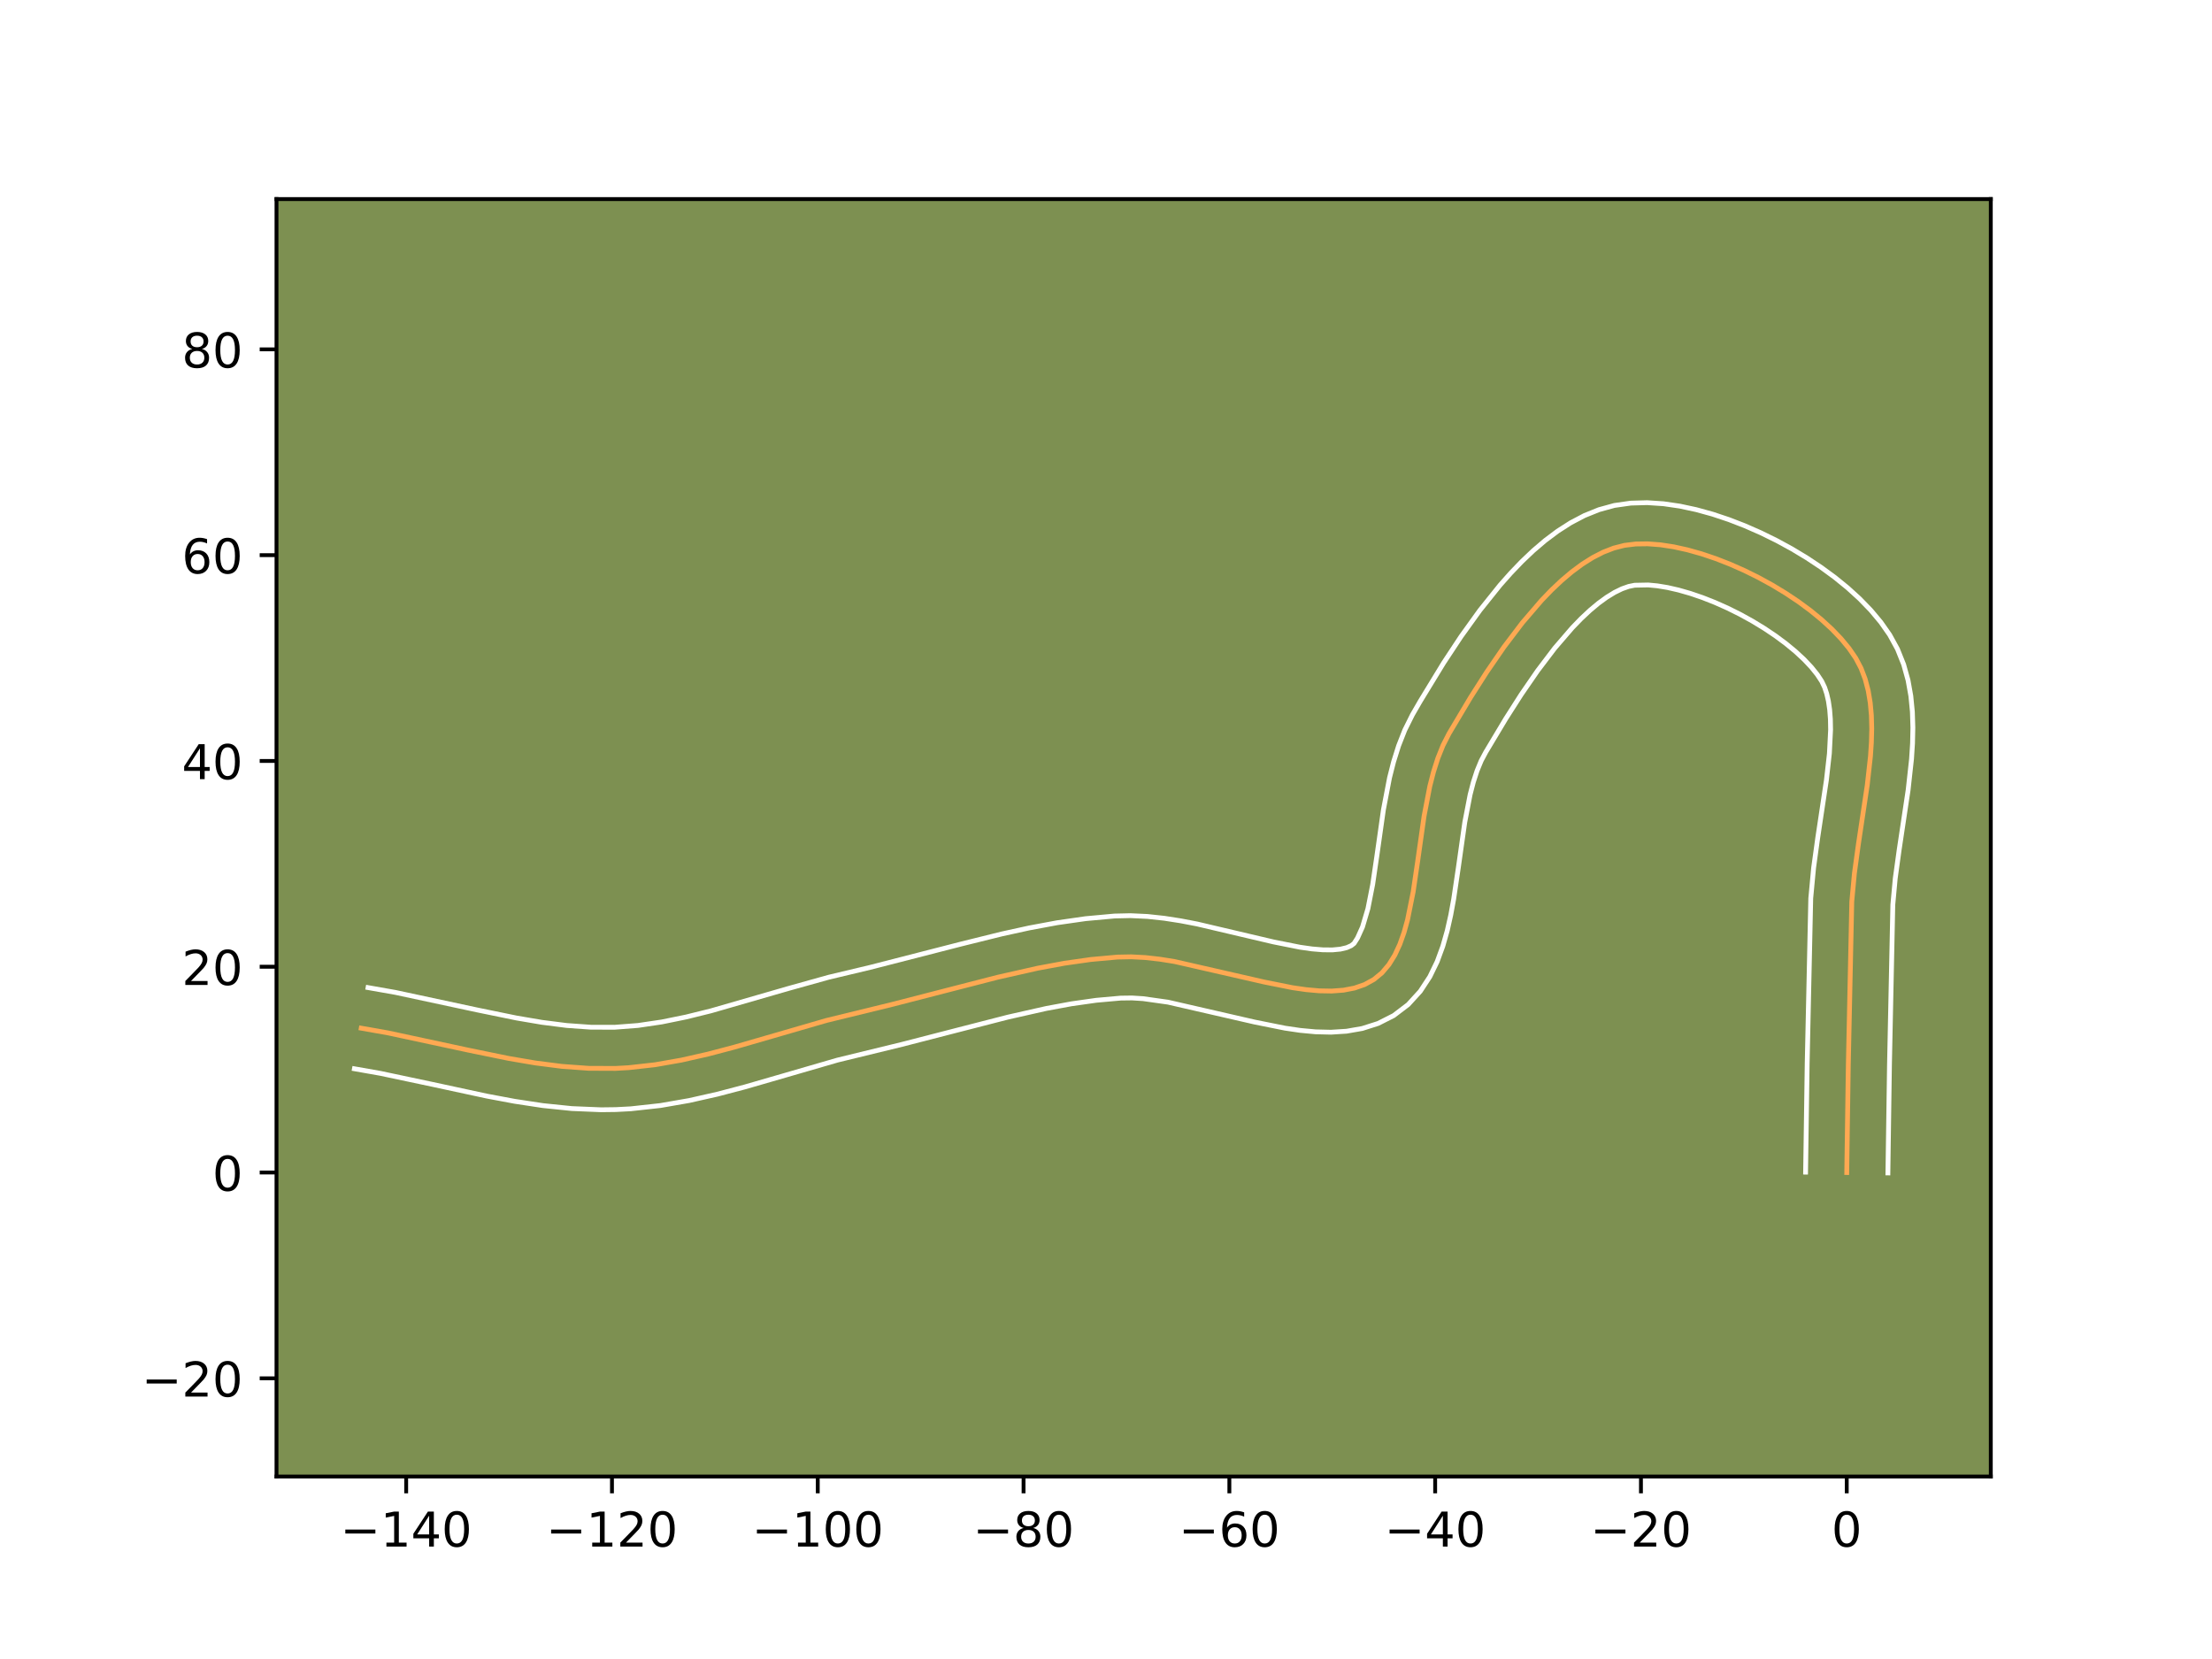 <?xml version="1.0" encoding="utf-8" standalone="no"?>
<!DOCTYPE svg PUBLIC "-//W3C//DTD SVG 1.1//EN"
  "http://www.w3.org/Graphics/SVG/1.1/DTD/svg11.dtd">
<!-- Created with matplotlib (https://matplotlib.org/) -->
<svg height="345.6pt" version="1.1" viewBox="0 0 460.8 345.6" width="460.8pt" xmlns="http://www.w3.org/2000/svg" xmlns:xlink="http://www.w3.org/1999/xlink">
 <defs>
  <style type="text/css">*{stroke-linecap:butt;stroke-linejoin:round;}</style>
 </defs>
 <g id="figure_1">
  <g id="patch_1">
   <path d="M 0 345.6 
L 460.8 345.6 
L 460.8 0 
L 0 0 
z
" style="fill:#ffffff;"/>
  </g>
  <g id="axes_1">
   <g id="patch_2">
    <path d="M 57.6 307.584 
L 414.72 307.584 
L 414.72 41.472 
L 57.6 41.472 
z
" style="fill:#7d9051;"/>
   </g>
   <g id="matplotlib.axis_1">
    <g id="xtick_1">
     <g id="line2d_1">
      <defs>
       <path d="M 0 0 
L 0 3.5 
" id="m8c6ea87236" style="stroke:#000000;stroke-width:0.8;"/>
      </defs>
      <g>
       <use style="stroke:#000000;stroke-width:0.8;" x="84.613" xlink:href="#m8c6ea87236" y="307.584"/>
      </g>
     </g>
     <g id="text_1">
      <!-- −140 -->
      <g transform="translate(70.879 322.182)scale(0.1 -0.1)">
       <defs>
        <path d="M 10.594 35.5 
L 73.188 35.5 
L 73.188 27.203 
L 10.594 27.203 
z
" id="DejaVuSans-8722"/>
        <path d="M 12.406 8.297 
L 28.516 8.297 
L 28.516 63.922 
L 10.984 60.406 
L 10.984 69.391 
L 28.422 72.906 
L 38.281 72.906 
L 38.281 8.297 
L 54.391 8.297 
L 54.391 0 
L 12.406 0 
z
" id="DejaVuSans-49"/>
        <path d="M 37.797 64.312 
L 12.891 25.391 
L 37.797 25.391 
z
M 35.203 72.906 
L 47.609 72.906 
L 47.609 25.391 
L 58.016 25.391 
L 58.016 17.188 
L 47.609 17.188 
L 47.609 0 
L 37.797 0 
L 37.797 17.188 
L 4.891 17.188 
L 4.891 26.703 
z
" id="DejaVuSans-52"/>
        <path d="M 31.781 66.406 
Q 24.172 66.406 20.328 58.906 
Q 16.5 51.422 16.5 36.375 
Q 16.5 21.391 20.328 13.891 
Q 24.172 6.391 31.781 6.391 
Q 39.453 6.391 43.281 13.891 
Q 47.125 21.391 47.125 36.375 
Q 47.125 51.422 43.281 58.906 
Q 39.453 66.406 31.781 66.406 
z
M 31.781 74.219 
Q 44.047 74.219 50.516 64.516 
Q 56.984 54.828 56.984 36.375 
Q 56.984 17.969 50.516 8.266 
Q 44.047 -1.422 31.781 -1.422 
Q 19.531 -1.422 13.062 8.266 
Q 6.594 17.969 6.594 36.375 
Q 6.594 54.828 13.062 64.516 
Q 19.531 74.219 31.781 74.219 
z
" id="DejaVuSans-48"/>
       </defs>
       <use xlink:href="#DejaVuSans-8722"/>
       <use x="83.789" xlink:href="#DejaVuSans-49"/>
       <use x="147.412" xlink:href="#DejaVuSans-52"/>
       <use x="211.035" xlink:href="#DejaVuSans-48"/>
      </g>
     </g>
    </g>
    <g id="xtick_2">
     <g id="line2d_2">
      <g>
       <use style="stroke:#000000;stroke-width:0.8;" x="127.484" xlink:href="#m8c6ea87236" y="307.584"/>
      </g>
     </g>
     <g id="text_2">
      <!-- −120 -->
      <g transform="translate(113.75 322.182)scale(0.1 -0.1)">
       <defs>
        <path d="M 19.188 8.297 
L 53.609 8.297 
L 53.609 0 
L 7.328 0 
L 7.328 8.297 
Q 12.938 14.109 22.625 23.891 
Q 32.328 33.688 34.812 36.531 
Q 39.547 41.844 41.422 45.531 
Q 43.312 49.219 43.312 52.781 
Q 43.312 58.594 39.234 62.25 
Q 35.156 65.922 28.609 65.922 
Q 23.969 65.922 18.812 64.312 
Q 13.672 62.703 7.812 59.422 
L 7.812 69.391 
Q 13.766 71.781 18.938 73 
Q 24.125 74.219 28.422 74.219 
Q 39.75 74.219 46.484 68.547 
Q 53.219 62.891 53.219 53.422 
Q 53.219 48.922 51.531 44.891 
Q 49.859 40.875 45.406 35.406 
Q 44.188 33.984 37.641 27.219 
Q 31.109 20.453 19.188 8.297 
z
" id="DejaVuSans-50"/>
       </defs>
       <use xlink:href="#DejaVuSans-8722"/>
       <use x="83.789" xlink:href="#DejaVuSans-49"/>
       <use x="147.412" xlink:href="#DejaVuSans-50"/>
       <use x="211.035" xlink:href="#DejaVuSans-48"/>
      </g>
     </g>
    </g>
    <g id="xtick_3">
     <g id="line2d_3">
      <g>
       <use style="stroke:#000000;stroke-width:0.8;" x="170.355" xlink:href="#m8c6ea87236" y="307.584"/>
      </g>
     </g>
     <g id="text_3">
      <!-- −100 -->
      <g transform="translate(156.622 322.182)scale(0.1 -0.1)">
       <use xlink:href="#DejaVuSans-8722"/>
       <use x="83.789" xlink:href="#DejaVuSans-49"/>
       <use x="147.412" xlink:href="#DejaVuSans-48"/>
       <use x="211.035" xlink:href="#DejaVuSans-48"/>
      </g>
     </g>
    </g>
    <g id="xtick_4">
     <g id="line2d_4">
      <g>
       <use style="stroke:#000000;stroke-width:0.8;" x="213.226" xlink:href="#m8c6ea87236" y="307.584"/>
      </g>
     </g>
     <g id="text_4">
      <!-- −80 -->
      <g transform="translate(202.674 322.182)scale(0.1 -0.1)">
       <defs>
        <path d="M 31.781 34.625 
Q 24.75 34.625 20.719 30.859 
Q 16.703 27.094 16.703 20.516 
Q 16.703 13.922 20.719 10.156 
Q 24.75 6.391 31.781 6.391 
Q 38.812 6.391 42.859 10.172 
Q 46.922 13.969 46.922 20.516 
Q 46.922 27.094 42.891 30.859 
Q 38.875 34.625 31.781 34.625 
z
M 21.922 38.812 
Q 15.578 40.375 12.031 44.719 
Q 8.5 49.078 8.5 55.328 
Q 8.5 64.062 14.719 69.141 
Q 20.953 74.219 31.781 74.219 
Q 42.672 74.219 48.875 69.141 
Q 55.078 64.062 55.078 55.328 
Q 55.078 49.078 51.531 44.719 
Q 48 40.375 41.703 38.812 
Q 48.828 37.156 52.797 32.312 
Q 56.781 27.484 56.781 20.516 
Q 56.781 9.906 50.312 4.234 
Q 43.844 -1.422 31.781 -1.422 
Q 19.734 -1.422 13.25 4.234 
Q 6.781 9.906 6.781 20.516 
Q 6.781 27.484 10.781 32.312 
Q 14.797 37.156 21.922 38.812 
z
M 18.312 54.391 
Q 18.312 48.734 21.844 45.562 
Q 25.391 42.391 31.781 42.391 
Q 38.141 42.391 41.719 45.562 
Q 45.312 48.734 45.312 54.391 
Q 45.312 60.062 41.719 63.234 
Q 38.141 66.406 31.781 66.406 
Q 25.391 66.406 21.844 63.234 
Q 18.312 60.062 18.312 54.391 
z
" id="DejaVuSans-56"/>
       </defs>
       <use xlink:href="#DejaVuSans-8722"/>
       <use x="83.789" xlink:href="#DejaVuSans-56"/>
       <use x="147.412" xlink:href="#DejaVuSans-48"/>
      </g>
     </g>
    </g>
    <g id="xtick_5">
     <g id="line2d_5">
      <g>
       <use style="stroke:#000000;stroke-width:0.8;" x="256.098" xlink:href="#m8c6ea87236" y="307.584"/>
      </g>
     </g>
     <g id="text_5">
      <!-- −60 -->
      <g transform="translate(245.545 322.182)scale(0.1 -0.1)">
       <defs>
        <path d="M 33.016 40.375 
Q 26.375 40.375 22.484 35.828 
Q 18.609 31.297 18.609 23.391 
Q 18.609 15.531 22.484 10.953 
Q 26.375 6.391 33.016 6.391 
Q 39.656 6.391 43.531 10.953 
Q 47.406 15.531 47.406 23.391 
Q 47.406 31.297 43.531 35.828 
Q 39.656 40.375 33.016 40.375 
z
M 52.594 71.297 
L 52.594 62.312 
Q 48.875 64.062 45.094 64.984 
Q 41.312 65.922 37.594 65.922 
Q 27.828 65.922 22.672 59.328 
Q 17.531 52.734 16.797 39.406 
Q 19.672 43.656 24.016 45.922 
Q 28.375 48.188 33.594 48.188 
Q 44.578 48.188 50.953 41.516 
Q 57.328 34.859 57.328 23.391 
Q 57.328 12.156 50.688 5.359 
Q 44.047 -1.422 33.016 -1.422 
Q 20.359 -1.422 13.672 8.266 
Q 6.984 17.969 6.984 36.375 
Q 6.984 53.656 15.188 63.938 
Q 23.391 74.219 37.203 74.219 
Q 40.922 74.219 44.703 73.484 
Q 48.484 72.75 52.594 71.297 
z
" id="DejaVuSans-54"/>
       </defs>
       <use xlink:href="#DejaVuSans-8722"/>
       <use x="83.789" xlink:href="#DejaVuSans-54"/>
       <use x="147.412" xlink:href="#DejaVuSans-48"/>
      </g>
     </g>
    </g>
    <g id="xtick_6">
     <g id="line2d_6">
      <g>
       <use style="stroke:#000000;stroke-width:0.8;" x="298.969" xlink:href="#m8c6ea87236" y="307.584"/>
      </g>
     </g>
     <g id="text_6">
      <!-- −40 -->
      <g transform="translate(288.417 322.182)scale(0.1 -0.1)">
       <use xlink:href="#DejaVuSans-8722"/>
       <use x="83.789" xlink:href="#DejaVuSans-52"/>
       <use x="147.412" xlink:href="#DejaVuSans-48"/>
      </g>
     </g>
    </g>
    <g id="xtick_7">
     <g id="line2d_7">
      <g>
       <use style="stroke:#000000;stroke-width:0.8;" x="341.84" xlink:href="#m8c6ea87236" y="307.584"/>
      </g>
     </g>
     <g id="text_7">
      <!-- −20 -->
      <g transform="translate(331.288 322.182)scale(0.1 -0.1)">
       <use xlink:href="#DejaVuSans-8722"/>
       <use x="83.789" xlink:href="#DejaVuSans-50"/>
       <use x="147.412" xlink:href="#DejaVuSans-48"/>
      </g>
     </g>
    </g>
    <g id="xtick_8">
     <g id="line2d_8">
      <g>
       <use style="stroke:#000000;stroke-width:0.8;" x="384.711" xlink:href="#m8c6ea87236" y="307.584"/>
      </g>
     </g>
     <g id="text_8">
      <!-- 0 -->
      <g transform="translate(381.53 322.182)scale(0.1 -0.1)">
       <use xlink:href="#DejaVuSans-48"/>
      </g>
     </g>
    </g>
   </g>
   <g id="matplotlib.axis_2">
    <g id="ytick_1">
     <g id="line2d_9">
      <defs>
       <path d="M 0 0 
L -3.5 0 
" id="mf4cbc0ef5c" style="stroke:#000000;stroke-width:0.8;"/>
      </defs>
      <g>
       <use style="stroke:#000000;stroke-width:0.8;" x="57.6" xlink:href="#mf4cbc0ef5c" y="287.13"/>
      </g>
     </g>
     <g id="text_9">
      <!-- −20 -->
      <g transform="translate(29.495 290.93)scale(0.1 -0.1)">
       <use xlink:href="#DejaVuSans-8722"/>
       <use x="83.789" xlink:href="#DejaVuSans-50"/>
       <use x="147.412" xlink:href="#DejaVuSans-48"/>
      </g>
     </g>
    </g>
    <g id="ytick_2">
     <g id="line2d_10">
      <g>
       <use style="stroke:#000000;stroke-width:0.8;" x="57.6" xlink:href="#mf4cbc0ef5c" y="244.259"/>
      </g>
     </g>
     <g id="text_10">
      <!-- 0 -->
      <g transform="translate(44.237 248.058)scale(0.1 -0.1)">
       <use xlink:href="#DejaVuSans-48"/>
      </g>
     </g>
    </g>
    <g id="ytick_3">
     <g id="line2d_11">
      <g>
       <use style="stroke:#000000;stroke-width:0.8;" x="57.6" xlink:href="#mf4cbc0ef5c" y="201.388"/>
      </g>
     </g>
     <g id="text_11">
      <!-- 20 -->
      <g transform="translate(37.875 205.187)scale(0.1 -0.1)">
       <use xlink:href="#DejaVuSans-50"/>
       <use x="63.623" xlink:href="#DejaVuSans-48"/>
      </g>
     </g>
    </g>
    <g id="ytick_4">
     <g id="line2d_12">
      <g>
       <use style="stroke:#000000;stroke-width:0.8;" x="57.6" xlink:href="#mf4cbc0ef5c" y="158.517"/>
      </g>
     </g>
     <g id="text_12">
      <!-- 40 -->
      <g transform="translate(37.875 162.316)scale(0.1 -0.1)">
       <use xlink:href="#DejaVuSans-52"/>
       <use x="63.623" xlink:href="#DejaVuSans-48"/>
      </g>
     </g>
    </g>
    <g id="ytick_5">
     <g id="line2d_13">
      <g>
       <use style="stroke:#000000;stroke-width:0.8;" x="57.6" xlink:href="#mf4cbc0ef5c" y="115.645"/>
      </g>
     </g>
     <g id="text_13">
      <!-- 60 -->
      <g transform="translate(37.875 119.445)scale(0.1 -0.1)">
       <use xlink:href="#DejaVuSans-54"/>
       <use x="63.623" xlink:href="#DejaVuSans-48"/>
      </g>
     </g>
    </g>
    <g id="ytick_6">
     <g id="line2d_14">
      <g>
       <use style="stroke:#000000;stroke-width:0.8;" x="57.6" xlink:href="#mf4cbc0ef5c" y="72.774"/>
      </g>
     </g>
     <g id="text_14">
      <!-- 80 -->
      <g transform="translate(37.875 76.573)scale(0.1 -0.1)">
       <use xlink:href="#DejaVuSans-56"/>
       <use x="63.623" xlink:href="#DejaVuSans-48"/>
      </g>
     </g>
    </g>
   </g>
   <g id="line2d_15">
    <path clip-path="url(#p6a7611d0f6)" d="M 384.711 244.259 
L 385.039 221.698 
L 385.76 187.819 
L 386.31 181.902 
L 387.146 175.81 
L 388.989 163.521 
L 389.653 157.534 
L 389.845 154.627 
L 389.916 151.793 
L 389.844 149.048 
L 389.606 146.403 
L 389.183 143.873 
L 388.552 141.47 
L 387.692 139.207 
L 386.582 137.097 
L 385.191 135.068 
L 383.523 133.046 
L 381.604 131.046 
L 379.46 129.081 
L 377.118 127.166 
L 374.605 125.316 
L 371.947 123.545 
L 369.17 121.866 
L 366.302 120.294 
L 363.369 118.844 
L 360.397 117.529 
L 357.413 116.365 
L 354.443 115.364 
L 351.514 114.542 
L 348.653 113.912 
L 345.887 113.489 
L 343.24 113.288 
L 340.741 113.322 
L 338.416 113.605 
L 336.191 114.172 
L 333.976 115.03 
L 331.776 116.158 
L 329.595 117.533 
L 327.436 119.134 
L 325.304 120.937 
L 323.203 122.922 
L 321.137 125.066 
L 317.125 129.741 
L 313.301 134.786 
L 309.699 140.024 
L 306.349 145.277 
L 301.869 152.798 
L 300.601 155.284 
L 299.527 157.962 
L 298.622 160.802 
L 297.86 163.774 
L 296.664 169.998 
L 295.304 179.584 
L 294.388 185.795 
L 293.224 191.584 
L 292.486 194.246 
L 291.609 196.714 
L 290.567 198.958 
L 289.336 200.947 
L 287.889 202.653 
L 286.201 204.045 
L 284.281 205.1 
L 282.166 205.831 
L 279.873 206.273 
L 277.42 206.454 
L 274.822 206.408 
L 272.097 206.164 
L 269.263 205.756 
L 263.331 204.568 
L 244.651 200.299 
L 241.587 199.814 
L 238.581 199.477 
L 235.652 199.321 
L 232.816 199.375 
L 227.256 199.877 
L 221.713 200.667 
L 216.184 201.693 
L 207.911 203.561 
L 196.903 206.391 
L 185.902 209.227 
L 172.149 212.583 
L 161.176 215.767 
L 152.951 218.148 
L 147.463 219.593 
L 141.969 220.836 
L 136.465 221.803 
L 130.947 222.419 
L 128.182 222.572 
L 122.641 222.55 
L 117.086 222.148 
L 111.52 221.435 
L 105.947 220.484 
L 97.576 218.767 
L 80.828 215.172 
L 75.253 214.188 
L 75.253 214.188 
" style="fill:none;stroke:#fea952;stroke-linecap:square;"/>
   </g>
   <g id="line2d_16">
    <path clip-path="url(#p6a7611d0f6)" d="M 376.138 244.177 
L 376.467 221.534 
L 377.212 187.153 
L 377.807 180.8 
L 378.67 174.512 
L 380.479 162.474 
L 381.097 156.968 
L 381.345 152.02 
L 381.304 149.814 
L 381.15 147.818 
L 380.89 146.05 
L 380.537 144.515 
L 380.105 143.201 
L 379.509 141.944 
L 378.578 140.525 
L 377.336 138.982 
L 375.811 137.367 
L 374.033 135.719 
L 372.035 134.071 
L 369.85 132.451 
L 367.51 130.882 
L 365.05 129.385 
L 362.502 127.98 
L 359.9 126.685 
L 357.279 125.517 
L 354.675 124.49 
L 352.125 123.619 
L 349.672 122.916 
L 347.359 122.388 
L 345.235 122.039 
L 343.357 121.861 
L 340.531 121.915 
L 339.289 122.167 
L 337.887 122.66 
L 336.349 123.411 
L 334.701 124.421 
L 332.974 125.679 
L 331.192 127.17 
L 329.376 128.872 
L 327.545 130.763 
L 323.89 135.009 
L 320.317 139.716 
L 316.893 144.688 
L 313.671 149.738 
L 309.506 156.695 
L 308.559 158.475 
L 307.696 160.565 
L 306.928 162.93 
L 306.253 165.532 
L 305.141 171.288 
L 303.796 180.773 
L 302.824 187.327 
L 302.222 190.609 
L 301.487 193.876 
L 300.565 197.118 
L 299.386 200.324 
L 297.858 203.47 
L 295.875 206.494 
L 293.345 209.268 
L 290.327 211.562 
L 287.085 213.202 
L 283.786 214.251 
L 280.506 214.823 
L 277.266 215.027 
L 274.06 214.948 
L 270.874 214.651 
L 267.7 214.186 
L 261.378 212.917 
L 243.311 208.768 
L 238.123 208.039 
L 235.816 207.893 
L 233.466 207.924 
L 228.367 208.379 
L 223.2 209.112 
L 217.963 210.081 
L 209.978 211.882 
L 199.088 214.682 
L 187.905 217.564 
L 174.461 220.84 
L 163.606 223.99 
L 155.192 226.424 
L 149.442 227.936 
L 143.569 229.26 
L 137.564 230.306 
L 131.421 230.98 
L 128.311 231.145 
L 125.219 231.185 
L 119.113 230.933 
L 113.113 230.317 
L 107.218 229.424 
L 101.426 228.339 
L 90.141 225.905 
L 79.269 223.603 
L 73.833 222.644 
L 73.833 222.644 
" style="fill:none;stroke:#ffffff;stroke-linecap:square;"/>
   </g>
   <g id="line2d_17">
    <path clip-path="url(#p6a7611d0f6)" d="M 393.285 244.342 
L 393.612 221.862 
L 394.309 188.484 
L 394.813 183.004 
L 395.621 177.108 
L 397.499 164.568 
L 398.208 158.101 
L 398.417 154.841 
L 398.487 151.567 
L 398.384 148.282 
L 398.063 144.989 
L 397.476 141.696 
L 396.567 138.424 
L 395.28 135.213 
L 393.655 132.251 
L 391.805 129.611 
L 389.71 127.11 
L 387.397 124.724 
L 384.887 122.443 
L 382.201 120.261 
L 379.36 118.181 
L 376.383 116.207 
L 373.291 114.346 
L 370.102 112.608 
L 366.837 111.003 
L 363.514 109.542 
L 360.15 108.239 
L 356.761 107.109 
L 353.357 106.168 
L 349.948 105.436 
L 346.538 104.94 
L 343.124 104.714 
L 339.703 104.811 
L 336.301 105.296 
L 333.093 106.177 
L 330.065 107.4 
L 327.204 108.905 
L 324.488 110.645 
L 321.898 112.588 
L 319.416 114.704 
L 317.03 116.972 
L 314.729 119.369 
L 312.507 121.875 
L 308.287 127.139 
L 304.358 132.603 
L 300.726 138.104 
L 295.875 146.053 
L 294.231 148.901 
L 292.642 152.093 
L 291.357 155.359 
L 290.316 158.674 
L 289.468 162.017 
L 288.188 168.708 
L 286.813 178.395 
L 285.952 184.262 
L 284.962 189.292 
L 283.831 193.104 
L 282.797 195.401 
L 282.075 196.529 
L 281.477 196.997 
L 280.546 197.412 
L 279.24 197.722 
L 277.573 197.881 
L 275.584 197.867 
L 273.321 197.678 
L 270.825 197.325 
L 265.283 196.219 
L 249.389 192.483 
L 245.991 191.83 
L 242.541 191.293 
L 239.04 190.915 
L 235.488 190.748 
L 232.165 190.825 
L 226.146 191.375 
L 220.227 192.223 
L 214.406 193.306 
L 208.676 194.563 
L 200.241 196.653 
L 181.241 201.529 
L 172.68 203.566 
L 164.237 205.92 
L 148.083 210.584 
L 142.913 211.862 
L 137.853 212.894 
L 132.906 213.623 
L 128.054 213.998 
L 123.128 213.99 
L 118.072 213.63 
L 112.888 212.97 
L 107.584 212.067 
L 99.417 210.393 
L 82.387 206.741 
L 76.673 205.733 
L 76.673 205.733 
" style="fill:none;stroke:#ffffff;stroke-linecap:square;"/>
   </g>
   <g id="patch_3">
    <path d="M 57.6 307.584 
L 57.6 41.472 
" style="fill:none;stroke:#000000;stroke-linecap:square;stroke-linejoin:miter;stroke-width:0.8;"/>
   </g>
   <g id="patch_4">
    <path d="M 414.72 307.584 
L 414.72 41.472 
" style="fill:none;stroke:#000000;stroke-linecap:square;stroke-linejoin:miter;stroke-width:0.8;"/>
   </g>
   <g id="patch_5">
    <path d="M 57.6 307.584 
L 414.72 307.584 
" style="fill:none;stroke:#000000;stroke-linecap:square;stroke-linejoin:miter;stroke-width:0.8;"/>
   </g>
   <g id="patch_6">
    <path d="M 57.6 41.472 
L 414.72 41.472 
" style="fill:none;stroke:#000000;stroke-linecap:square;stroke-linejoin:miter;stroke-width:0.8;"/>
   </g>
  </g>
 </g>
 <defs>
  <clipPath id="p6a7611d0f6">
   <rect height="266.112" width="357.12" x="57.6" y="41.472"/>
  </clipPath>
 </defs>
</svg>
